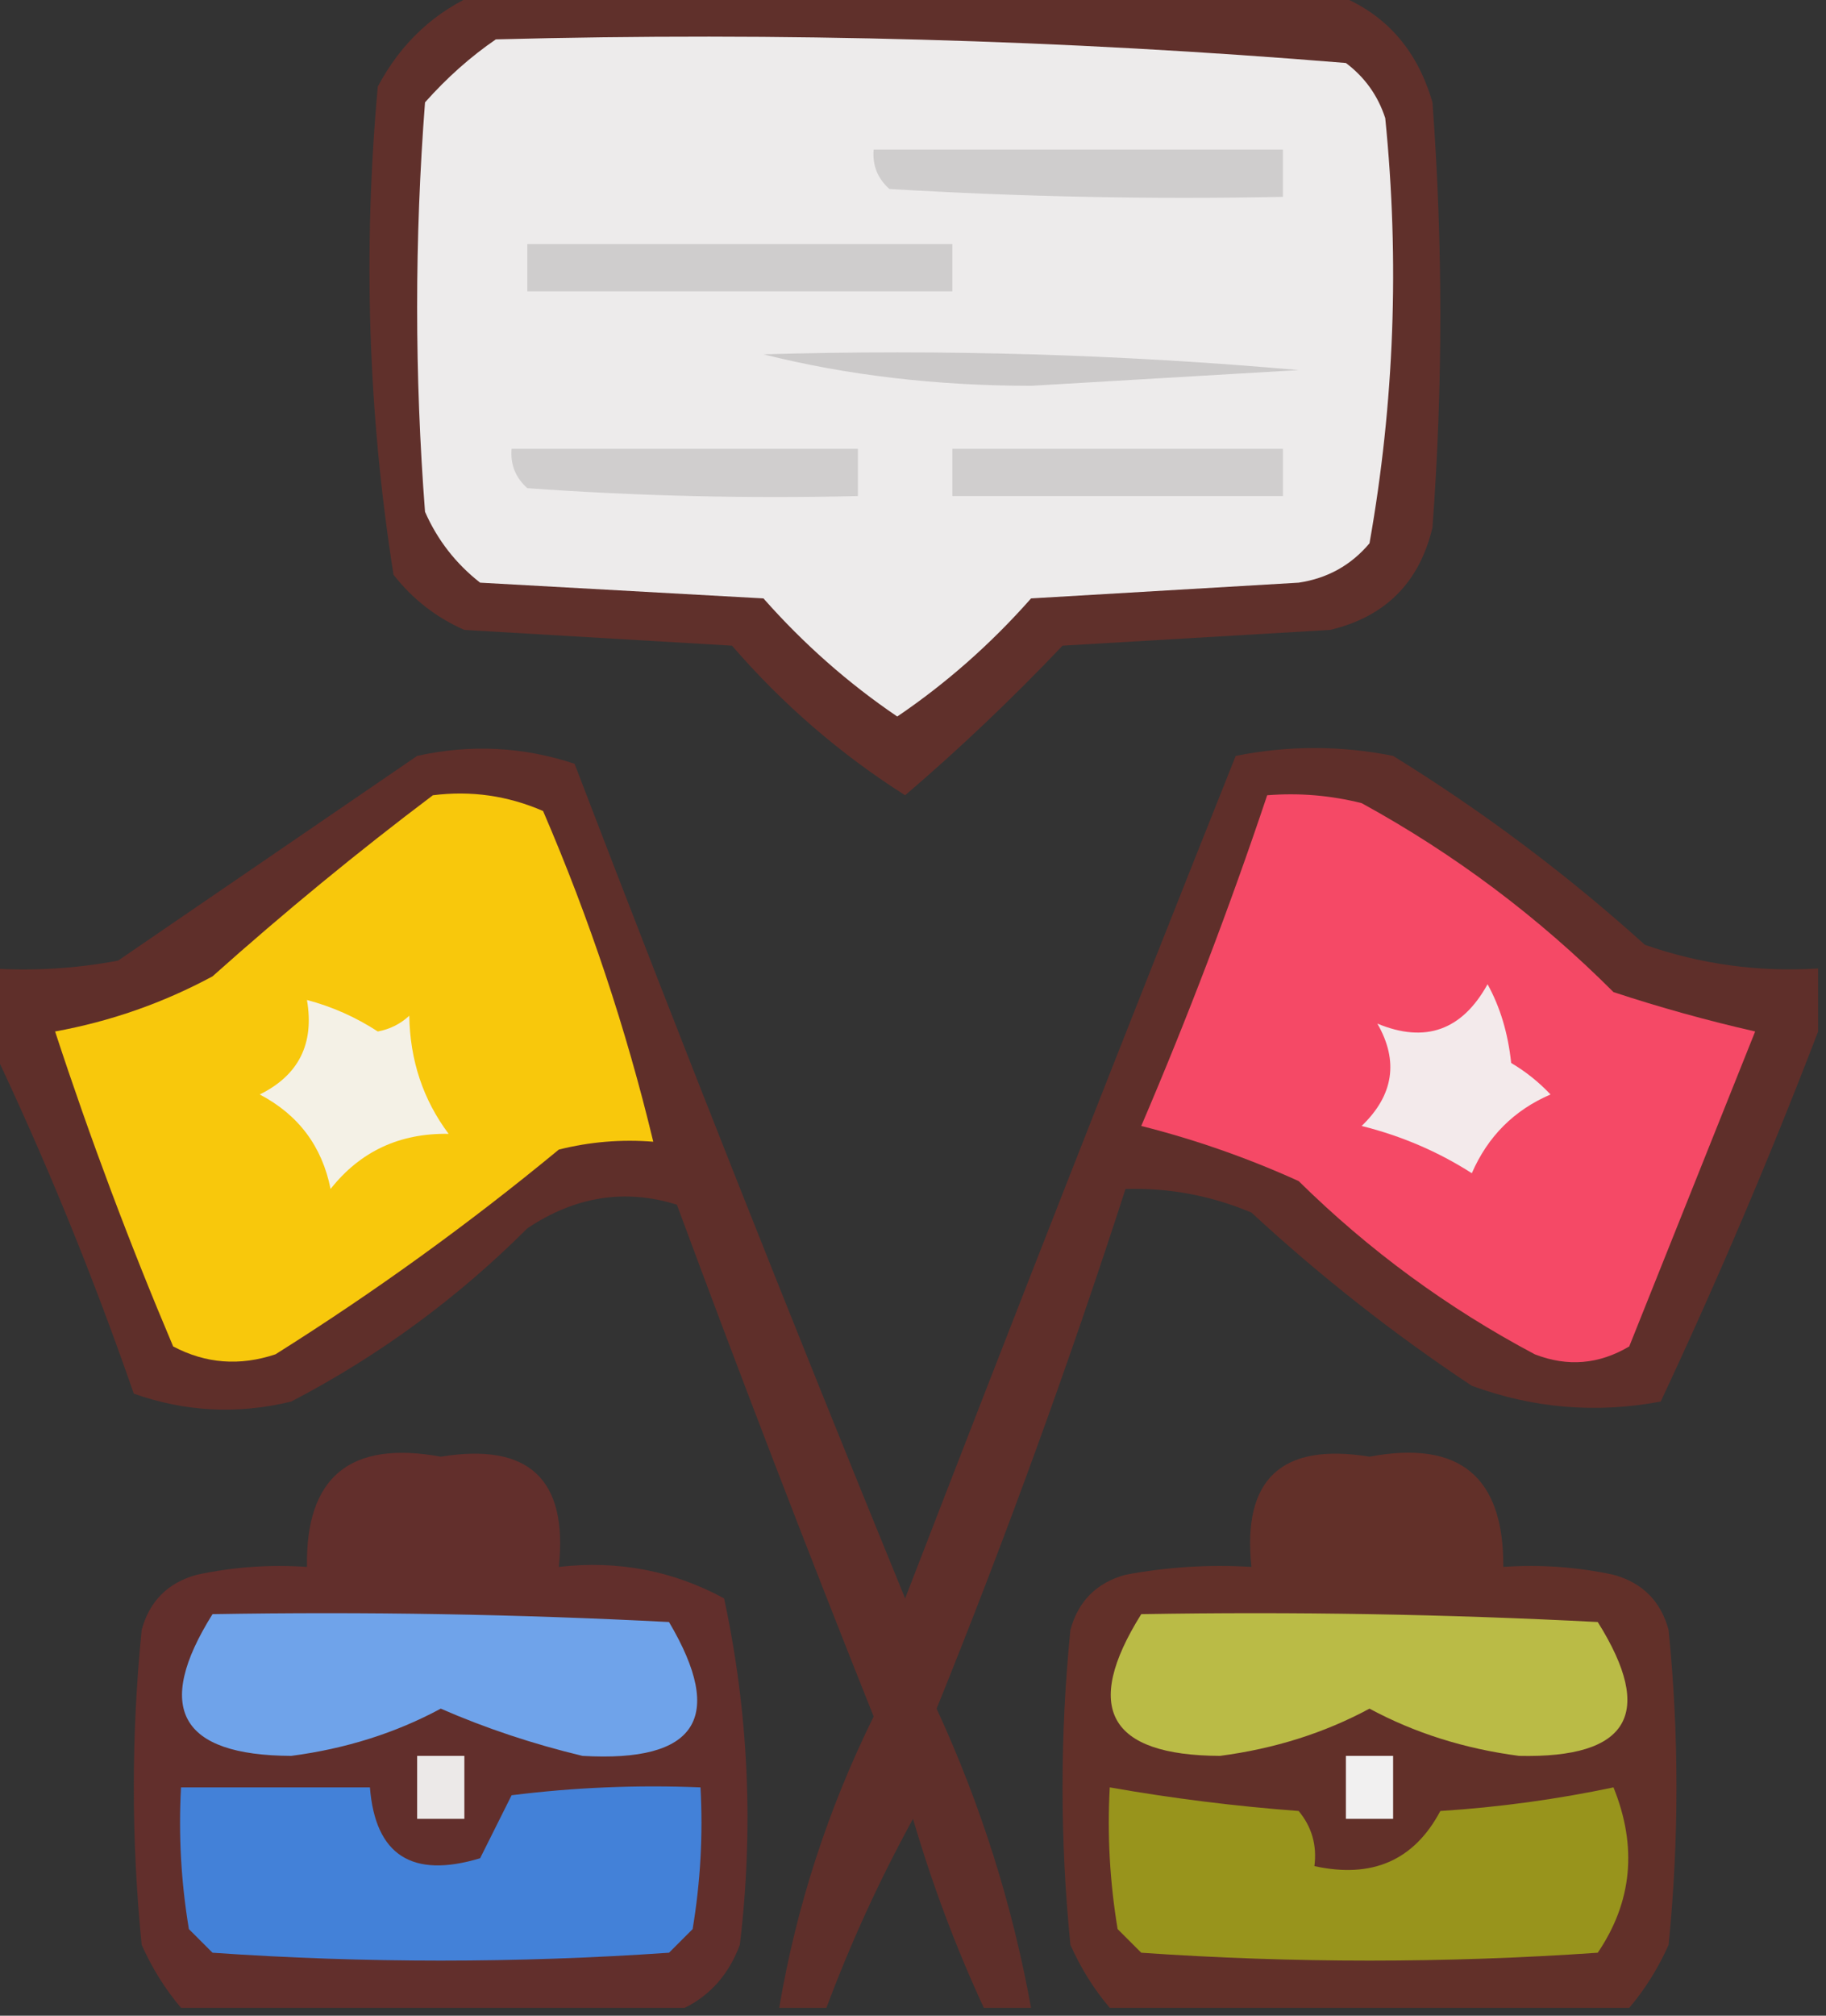<?xml version="1.0" encoding="UTF-8"?>
<!DOCTYPE svg PUBLIC "-//W3C//DTD SVG 1.1//EN" "http://www.w3.org/Graphics/SVG/1.1/DTD/svg11.dtd">
<svg xmlns="http://www.w3.org/2000/svg" version="1.1" width="116px" height="128px" style="shape-rendering:geometricPrecision; text-rendering:geometricPrecision; image-rendering:optimizeQuality; fill-rule:evenodd; clip-rule:evenodd" xmlns:xlink="http://www.w3.org/1999/xlink">
<rect width="100%" height="100%" fill="#333333" stroke="none"/>
<g><path style="opacity:0.859" fill="#68302a" d="M 30.5,-0.5 C 48.5,-0.5 66.5,-0.5 84.5,-0.5C 87.815,0.652 89.982,2.985 91,6.5C 91.667,15.5 91.667,24.5 91,33.5C 90.167,37 88,39.167 84.5,40C 78.833,40.333 73.167,40.667 67.5,41C 64.292,44.377 60.958,47.544 57.5,50.5C 53.391,47.894 49.724,44.727 46.5,41C 40.833,40.667 35.167,40.333 29.5,40C 27.714,39.215 26.214,38.049 25,36.5C 23.383,26.266 23.049,15.932 24,5.5C 25.494,2.686 27.66,0.686 30.5,-0.5 Z"/></g>
<g><path style="opacity:1" fill="#edebeb" d="M 31.5,2.5 C 49.594,2.027 67.594,2.527 85.5,4C 86.701,4.903 87.535,6.069 88,7.5C 88.913,16.576 88.58,25.576 87,34.5C 85.829,35.893 84.329,36.727 82.5,37C 76.833,37.333 71.167,37.667 65.5,38C 62.952,40.885 60.118,43.385 57,45.5C 53.882,43.385 51.048,40.885 48.5,38C 42.5,37.667 36.5,37.333 30.5,37C 28.951,35.786 27.785,34.286 27,32.5C 26.333,23.833 26.333,15.167 27,6.5C 28.397,4.93 29.897,3.596 31.5,2.5 Z"/></g>
<g><path style="opacity:1" fill="#cfcdcd" d="M 55.5,9.5 C 64.167,9.5 72.833,9.5 81.5,9.5C 81.5,10.5 81.5,11.5 81.5,12.5C 73.16,12.666 64.827,12.5 56.5,12C 55.748,11.329 55.414,10.496 55.5,9.5 Z"/></g>
<g><path style="opacity:1" fill="#cfcdcd" d="M 33.5,15.5 C 42.5,15.5 51.5,15.5 60.5,15.5C 60.5,16.5 60.5,17.5 60.5,18.5C 51.5,18.5 42.5,18.5 33.5,18.5C 33.5,17.5 33.5,16.5 33.5,15.5 Z"/></g>
<g><path style="opacity:1" fill="#cccaca" d="M 48.5,22.5 C 59.853,22.168 71.186,22.501 82.5,23.5C 76.833,23.833 71.167,24.167 65.5,24.5C 59.459,24.495 53.792,23.829 48.5,22.5 Z"/></g>
<g><path style="opacity:1" fill="#d0cece" d="M 32.5,28.5 C 39.833,28.5 47.167,28.5 54.5,28.5C 54.5,29.5 54.5,30.5 54.5,31.5C 47.492,31.666 40.492,31.5 33.5,31C 32.748,30.329 32.414,29.496 32.5,28.5 Z"/></g>
<g><path style="opacity:1" fill="#d0cece" d="M 60.5,28.5 C 67.5,28.5 74.5,28.5 81.5,28.5C 81.5,29.5 81.5,30.5 81.5,31.5C 74.5,31.5 67.5,31.5 60.5,31.5C 60.5,30.5 60.5,29.5 60.5,28.5 Z"/></g>
<g><path style="opacity:0.847" fill="#672e28" d="M 115.5,61.5 C 115.5,62.833 115.5,64.167 115.5,65.5C 112.471,73.406 109.138,81.24 105.5,89C 101.406,89.767 97.406,89.434 93.5,88C 88.546,84.715 83.88,81.048 79.5,77C 76.937,75.921 74.271,75.421 71.5,75.5C 67.904,86.618 63.904,97.618 59.5,108.5C 62.31,114.597 64.31,120.93 65.5,127.5C 64.5,127.5 63.5,127.5 62.5,127.5C 60.714,123.645 59.214,119.645 58,115.5C 55.877,119.368 54.044,123.368 52.5,127.5C 51.5,127.5 50.5,127.5 49.5,127.5C 50.591,121.06 52.591,114.894 55.5,109C 51.204,98.237 47.037,87.404 43,76.5C 39.707,75.469 36.54,75.969 33.5,78C 29.062,82.439 24.062,86.106 18.5,89C 15.118,89.824 11.784,89.657 8.5,88.5C 5.865,80.906 2.865,73.572 -0.5,66.5C -0.5,64.833 -0.5,63.167 -0.5,61.5C 2.187,61.664 4.854,61.497 7.5,61C 13.833,56.667 20.167,52.333 26.5,48C 29.894,47.248 33.227,47.415 36.5,48.5C 43.311,66.27 50.311,83.937 57.5,101.5C 64.404,83.62 71.404,65.787 78.5,48C 81.833,47.333 85.167,47.333 88.5,48C 94.191,51.513 99.525,55.513 104.5,60C 108.06,61.237 111.727,61.737 115.5,61.5 Z"/></g>
<g><path style="opacity:1" fill="#f8c80c" d="M 27.5,50.5 C 29.924,50.192 32.257,50.526 34.5,51.5C 37.444,58.331 39.777,65.331 41.5,72.5C 39.473,72.338 37.473,72.504 35.5,73C 29.779,77.721 23.779,82.054 17.5,86C 15.23,86.758 13.064,86.591 11,85.5C 8.222,78.943 5.722,72.276 3.5,65.5C 7.023,64.858 10.356,63.692 13.5,62C 18.065,57.925 22.732,54.091 27.5,50.5 Z"/></g>
<g><path style="opacity:1" fill="#f54966" d="M 80.5,50.5 C 82.527,50.338 84.527,50.505 86.5,51C 92.399,54.231 97.732,58.231 102.5,63C 105.444,63.97 108.444,64.804 111.5,65.5C 108.833,72.167 106.167,78.833 103.5,85.5C 101.579,86.641 99.579,86.808 97.5,86C 91.967,83.066 86.967,79.4 82.5,75C 79.268,73.534 75.935,72.367 72.5,71.5C 75.458,64.589 78.124,57.589 80.5,50.5 Z"/></g>
<g><path style="opacity:1" fill="#f4f1e6" d="M 19.5,63.5 C 21.094,63.919 22.594,64.586 24,65.5C 24.772,65.355 25.439,65.022 26,64.5C 26.045,67.334 26.879,69.834 28.5,72C 25.387,71.947 22.887,73.114 21,75.5C 20.459,72.791 18.959,70.791 16.5,69.5C 18.978,68.278 19.978,66.278 19.5,63.5 Z"/></g>
<g><path style="opacity:1" fill="#f3eaeb" d="M 94.5,62.5 C 95.302,63.952 95.802,65.618 96,67.5C 96.925,68.046 97.758,68.713 98.5,69.5C 96.184,70.496 94.517,72.163 93.5,74.5C 91.363,73.132 89.03,72.132 86.5,71.5C 88.533,69.549 88.866,67.382 87.5,65C 90.546,66.262 92.88,65.428 94.5,62.5 Z"/></g>
<g><path style="opacity:0.908" fill="#672f2b" d="M 43.5,127.5 C 32.833,127.5 22.167,127.5 11.5,127.5C 10.495,126.317 9.662,124.984 9,123.5C 8.333,116.833 8.333,110.167 9,103.5C 9.5,101.667 10.667,100.5 12.5,100C 14.81,99.503 17.143,99.337 19.5,99.5C 19.408,93.781 22.241,91.447 28,92.5C 33.591,91.592 36.091,93.926 35.5,99.5C 39.257,99.071 42.757,99.737 46,101.5C 47.557,108.753 47.89,116.086 47,123.5C 46.31,125.35 45.144,126.684 43.5,127.5 Z"/></g>
<g><path style="opacity:0.891" fill="#683129" d="M 103.5,127.5 C 92.5,127.5 81.5,127.5 70.5,127.5C 69.496,126.317 68.662,124.984 68,123.5C 67.333,116.833 67.333,110.167 68,103.5C 68.5,101.667 69.667,100.5 71.5,100C 74.146,99.503 76.813,99.336 79.5,99.5C 78.909,93.926 81.409,91.592 87,92.5C 92.705,91.428 95.539,93.762 95.5,99.5C 97.857,99.337 100.19,99.503 102.5,100C 104.333,100.5 105.5,101.667 106,103.5C 106.667,110.167 106.667,116.833 106,123.5C 105.338,124.984 104.504,126.317 103.5,127.5 Z"/></g>
<g><path style="opacity:1" fill="#6fa3ea" d="M 13.5,102.5 C 23.172,102.334 32.839,102.5 42.5,103C 46.101,109.091 44.267,111.924 37,111.5C 33.844,110.742 30.844,109.742 28,108.5C 25.132,110.046 21.965,111.046 18.5,111.5C 11.43,111.468 9.764,108.468 13.5,102.5 Z"/></g>
<g><path style="opacity:1" fill="#babb46" d="M 72.5,102.5 C 82.172,102.334 91.839,102.5 101.5,103C 105.154,108.823 103.487,111.657 96.5,111.5C 93.035,111.046 89.868,110.046 87,108.5C 84.132,110.046 80.965,111.046 77.5,111.5C 70.43,111.468 68.764,108.468 72.5,102.5 Z"/></g>
<g><path style="opacity:1" fill="#f1f0f0" d="M 85.5,111.5 C 86.5,111.5 87.5,111.5 88.5,111.5C 88.5,112.833 88.5,114.167 88.5,115.5C 87.5,115.5 86.5,115.5 85.5,115.5C 85.5,114.167 85.5,112.833 85.5,111.5 Z"/></g>
<g><path style="opacity:1" fill="#ece9e8" d="M 26.5,111.5 C 27.5,111.5 28.5,111.5 29.5,111.5C 29.5,112.833 29.5,114.167 29.5,115.5C 28.5,115.5 27.5,115.5 26.5,115.5C 26.5,114.167 26.5,112.833 26.5,111.5 Z"/></g>
<g><path style="opacity:1" fill="#4381d8" d="M 11.5,113.5 C 15.5,113.5 19.5,113.5 23.5,113.5C 23.842,117.805 26.176,119.305 30.5,118C 31.167,116.667 31.833,115.333 32.5,114C 36.486,113.501 40.486,113.334 44.5,113.5C 44.665,116.518 44.498,119.518 44,122.5C 43.5,123 43,123.5 42.5,124C 32.833,124.667 23.167,124.667 13.5,124C 13,123.5 12.5,123 12,122.5C 11.502,119.518 11.335,116.518 11.5,113.5 Z"/></g>
<g><path style="opacity:1" fill="#98941c" d="M 70.5,113.5 C 74.452,114.196 78.452,114.696 82.5,115C 83.337,116.011 83.67,117.178 83.5,118.5C 87.169,119.303 89.836,118.136 91.5,115C 95.222,114.762 98.889,114.262 102.5,113.5C 104.024,117.27 103.691,120.77 101.5,124C 91.833,124.667 82.167,124.667 72.5,124C 72,123.5 71.5,123 71,122.5C 70.502,119.518 70.335,116.518 70.5,113.5 Z"/></g>
</svg>

